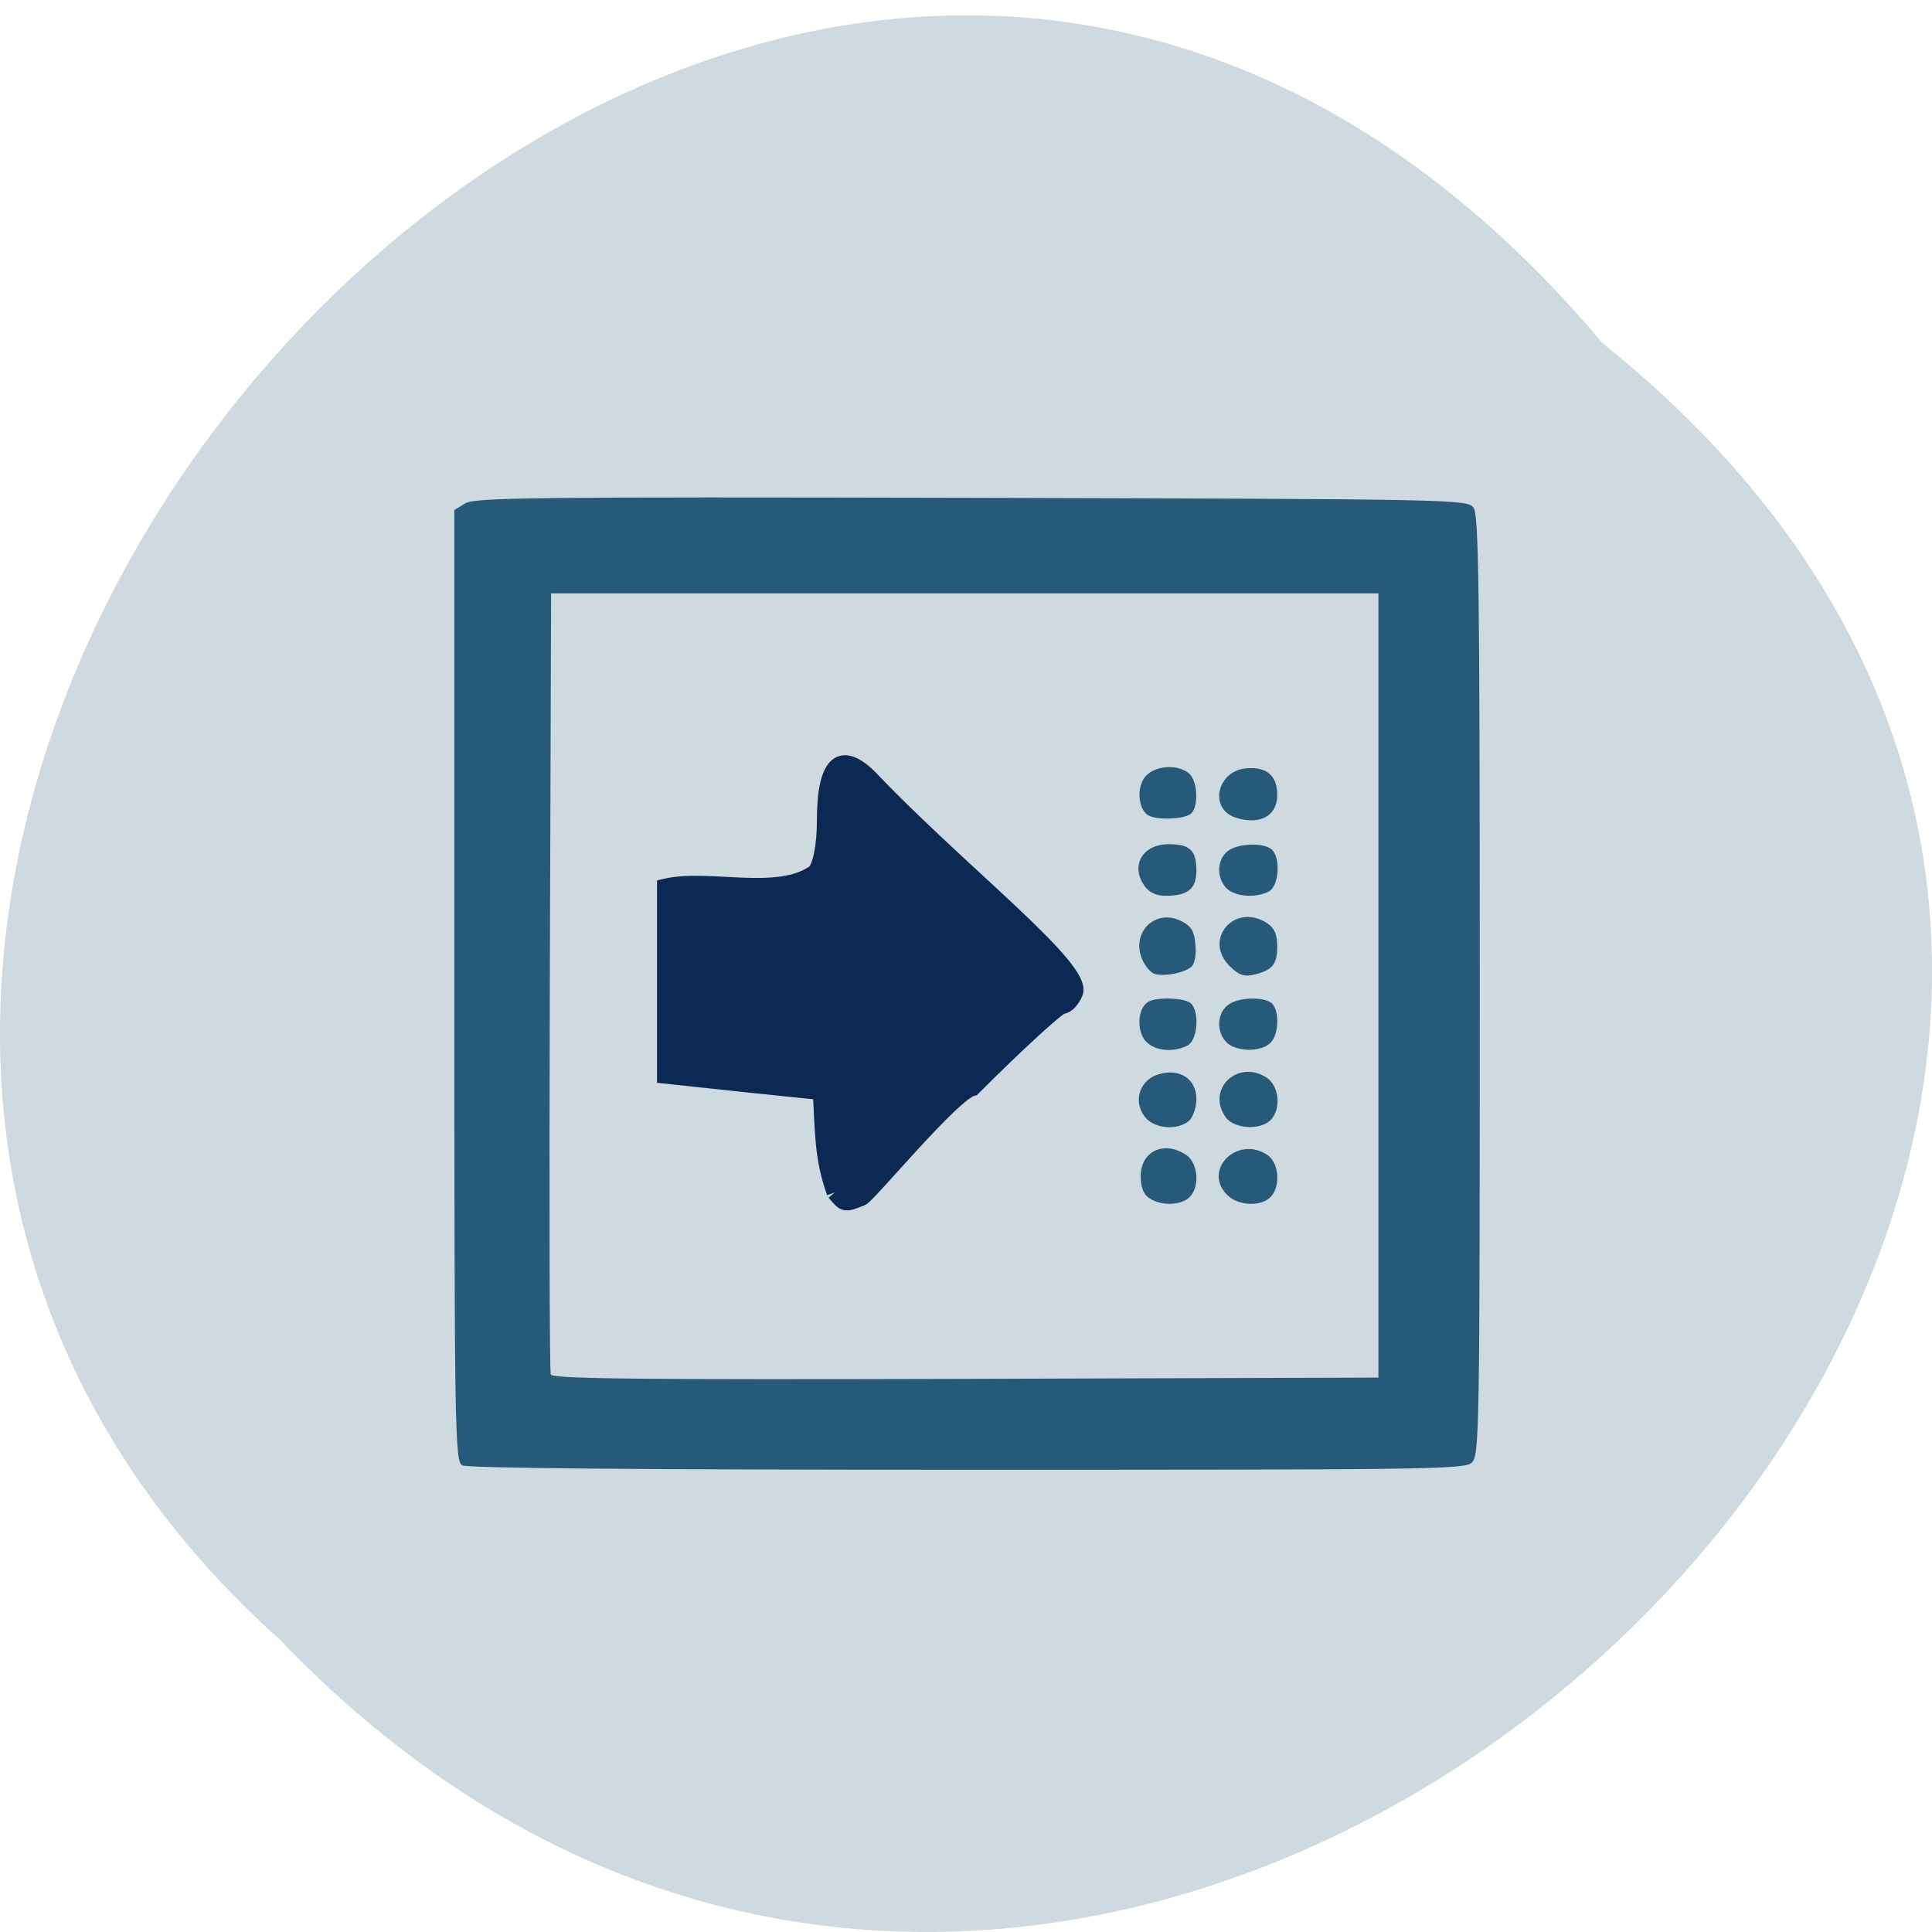 <svg xmlns="http://www.w3.org/2000/svg" viewBox="0 0 24 24"><path d="m 19.906 4.262 c 12.176 9.754 -5.652 27.355 -16.426 16.11 c -10.801 -9.676 6.05 -28.461 16.426 -16.11" fill="#ced9e0"/><path d="m 5.742 18.203 c -0.09 -0.051 -0.098 -0.395 -0.098 -5.961 v -5.906 l 0.133 -0.082 c 0.117 -0.074 0.828 -0.082 6.289 -0.07 c 6.02 0.016 6.16 0.02 6.238 0.121 c 0.066 0.086 0.078 0.98 0.078 5.941 c 0 5.586 -0.004 5.84 -0.102 5.926 c -0.094 0.082 -0.609 0.086 -6.27 0.086 c -4.086 0 -6.203 -0.02 -6.27 -0.055 m 11.383 -5.961 v -4.871 h -10.277 l -0.016 4.82 c -0.008 2.648 -0.004 4.848 0.012 4.883 c 0.023 0.055 1.082 0.066 5.156 0.055 l 5.125 -0.016 m -2.848 -2.23 c -0.07 -0.047 -0.105 -0.137 -0.105 -0.27 c 0 -0.313 0.289 -0.449 0.566 -0.266 c 0.148 0.102 0.172 0.398 0.039 0.527 c -0.109 0.102 -0.359 0.109 -0.5 0.008 m 0.977 -0.031 c -0.324 -0.309 0.113 -0.754 0.492 -0.504 c 0.148 0.102 0.168 0.398 0.035 0.527 c -0.121 0.117 -0.395 0.105 -0.527 -0.023 m -1.039 -0.988 c -0.141 -0.199 -0.047 -0.457 0.188 -0.52 c 0.258 -0.074 0.461 0.063 0.461 0.309 c 0 0.098 -0.039 0.219 -0.086 0.266 c -0.145 0.133 -0.453 0.105 -0.563 -0.055 m 1.016 0.02 c -0.25 -0.344 0.137 -0.727 0.5 -0.5 c 0.164 0.102 0.191 0.398 0.051 0.535 c -0.133 0.125 -0.445 0.105 -0.551 -0.035 m -1.016 -0.973 c -0.098 -0.145 -0.07 -0.395 0.051 -0.465 c 0.105 -0.063 0.457 -0.051 0.531 0.02 c 0.109 0.109 0.082 0.457 -0.043 0.523 c -0.195 0.098 -0.438 0.063 -0.539 -0.078 m 1.02 0.035 c -0.121 -0.129 -0.117 -0.344 0.012 -0.453 c 0.117 -0.105 0.457 -0.117 0.555 -0.027 c 0.098 0.094 0.086 0.395 -0.02 0.492 c -0.121 0.117 -0.434 0.109 -0.547 -0.012 m -0.883 -0.844 c -0.051 -0.012 -0.121 -0.094 -0.16 -0.18 c -0.148 -0.34 0.168 -0.648 0.496 -0.473 c 0.117 0.063 0.152 0.125 0.164 0.293 c 0.012 0.133 -0.012 0.238 -0.055 0.273 c -0.094 0.074 -0.324 0.117 -0.445 0.086 m 0.934 -0.09 c -0.352 -0.336 0.055 -0.809 0.461 -0.539 c 0.09 0.063 0.121 0.137 0.121 0.289 c 0 0.219 -0.059 0.293 -0.289 0.348 c -0.117 0.027 -0.184 0.008 -0.293 -0.098 m -1.063 -1 c -0.184 -0.254 -0.031 -0.523 0.297 -0.523 c 0.266 0 0.344 0.078 0.344 0.328 c 0 0.227 -0.105 0.313 -0.383 0.313 c -0.113 0 -0.199 -0.039 -0.258 -0.117 m 1.012 0.02 c -0.121 -0.129 -0.117 -0.344 0.012 -0.453 c 0.117 -0.102 0.457 -0.117 0.555 -0.023 c 0.113 0.105 0.086 0.457 -0.039 0.52 c -0.168 0.086 -0.426 0.063 -0.527 -0.043 m 0.117 -0.875 c -0.34 -0.109 -0.234 -0.586 0.137 -0.613 c 0.25 -0.02 0.379 0.094 0.379 0.332 c 0 0.258 -0.215 0.379 -0.516 0.281 m -1.086 -0.027 c -0.121 -0.074 -0.148 -0.324 -0.051 -0.465 c 0.109 -0.156 0.418 -0.184 0.563 -0.051 c 0.102 0.102 0.113 0.402 0.02 0.492 c -0.074 0.07 -0.426 0.086 -0.531 0.023" fill="#275a79"/><path d="m 110.33 157.58 c -1.667 -4.542 -1.542 -8.375 -1.833 -13.292 c -6.875 -0.708 -13.75 -1.417 -20.583 -2.167 c 0 -8.292 0 -16.625 0 -24.917 c 5.625 -1.333 14.833 1.583 19.708 -1.833 c 0.833 -0.667 1.417 -3.5 1.417 -6.875 c 0 -8 2.25 -9.708 6.5 -5.04 c 6.667 6.917 14.625 13.833 20 19.04 c 5 4.833 6.958 7.458 6.5 8.667 c -0.375 0.958 -1.125 1.75 -1.667 1.75 c -0.542 0 -5.875 4.875 -11.833 10.833 c -2.583 0.542 -13.75 14.13 -14.708 14.542 c -2.25 0.875 -2.167 0.875 -3.5 -0.708" transform="scale(0.094)" fill="#0c2953" stroke="#0c2953" stroke-width="2.169"/></svg>